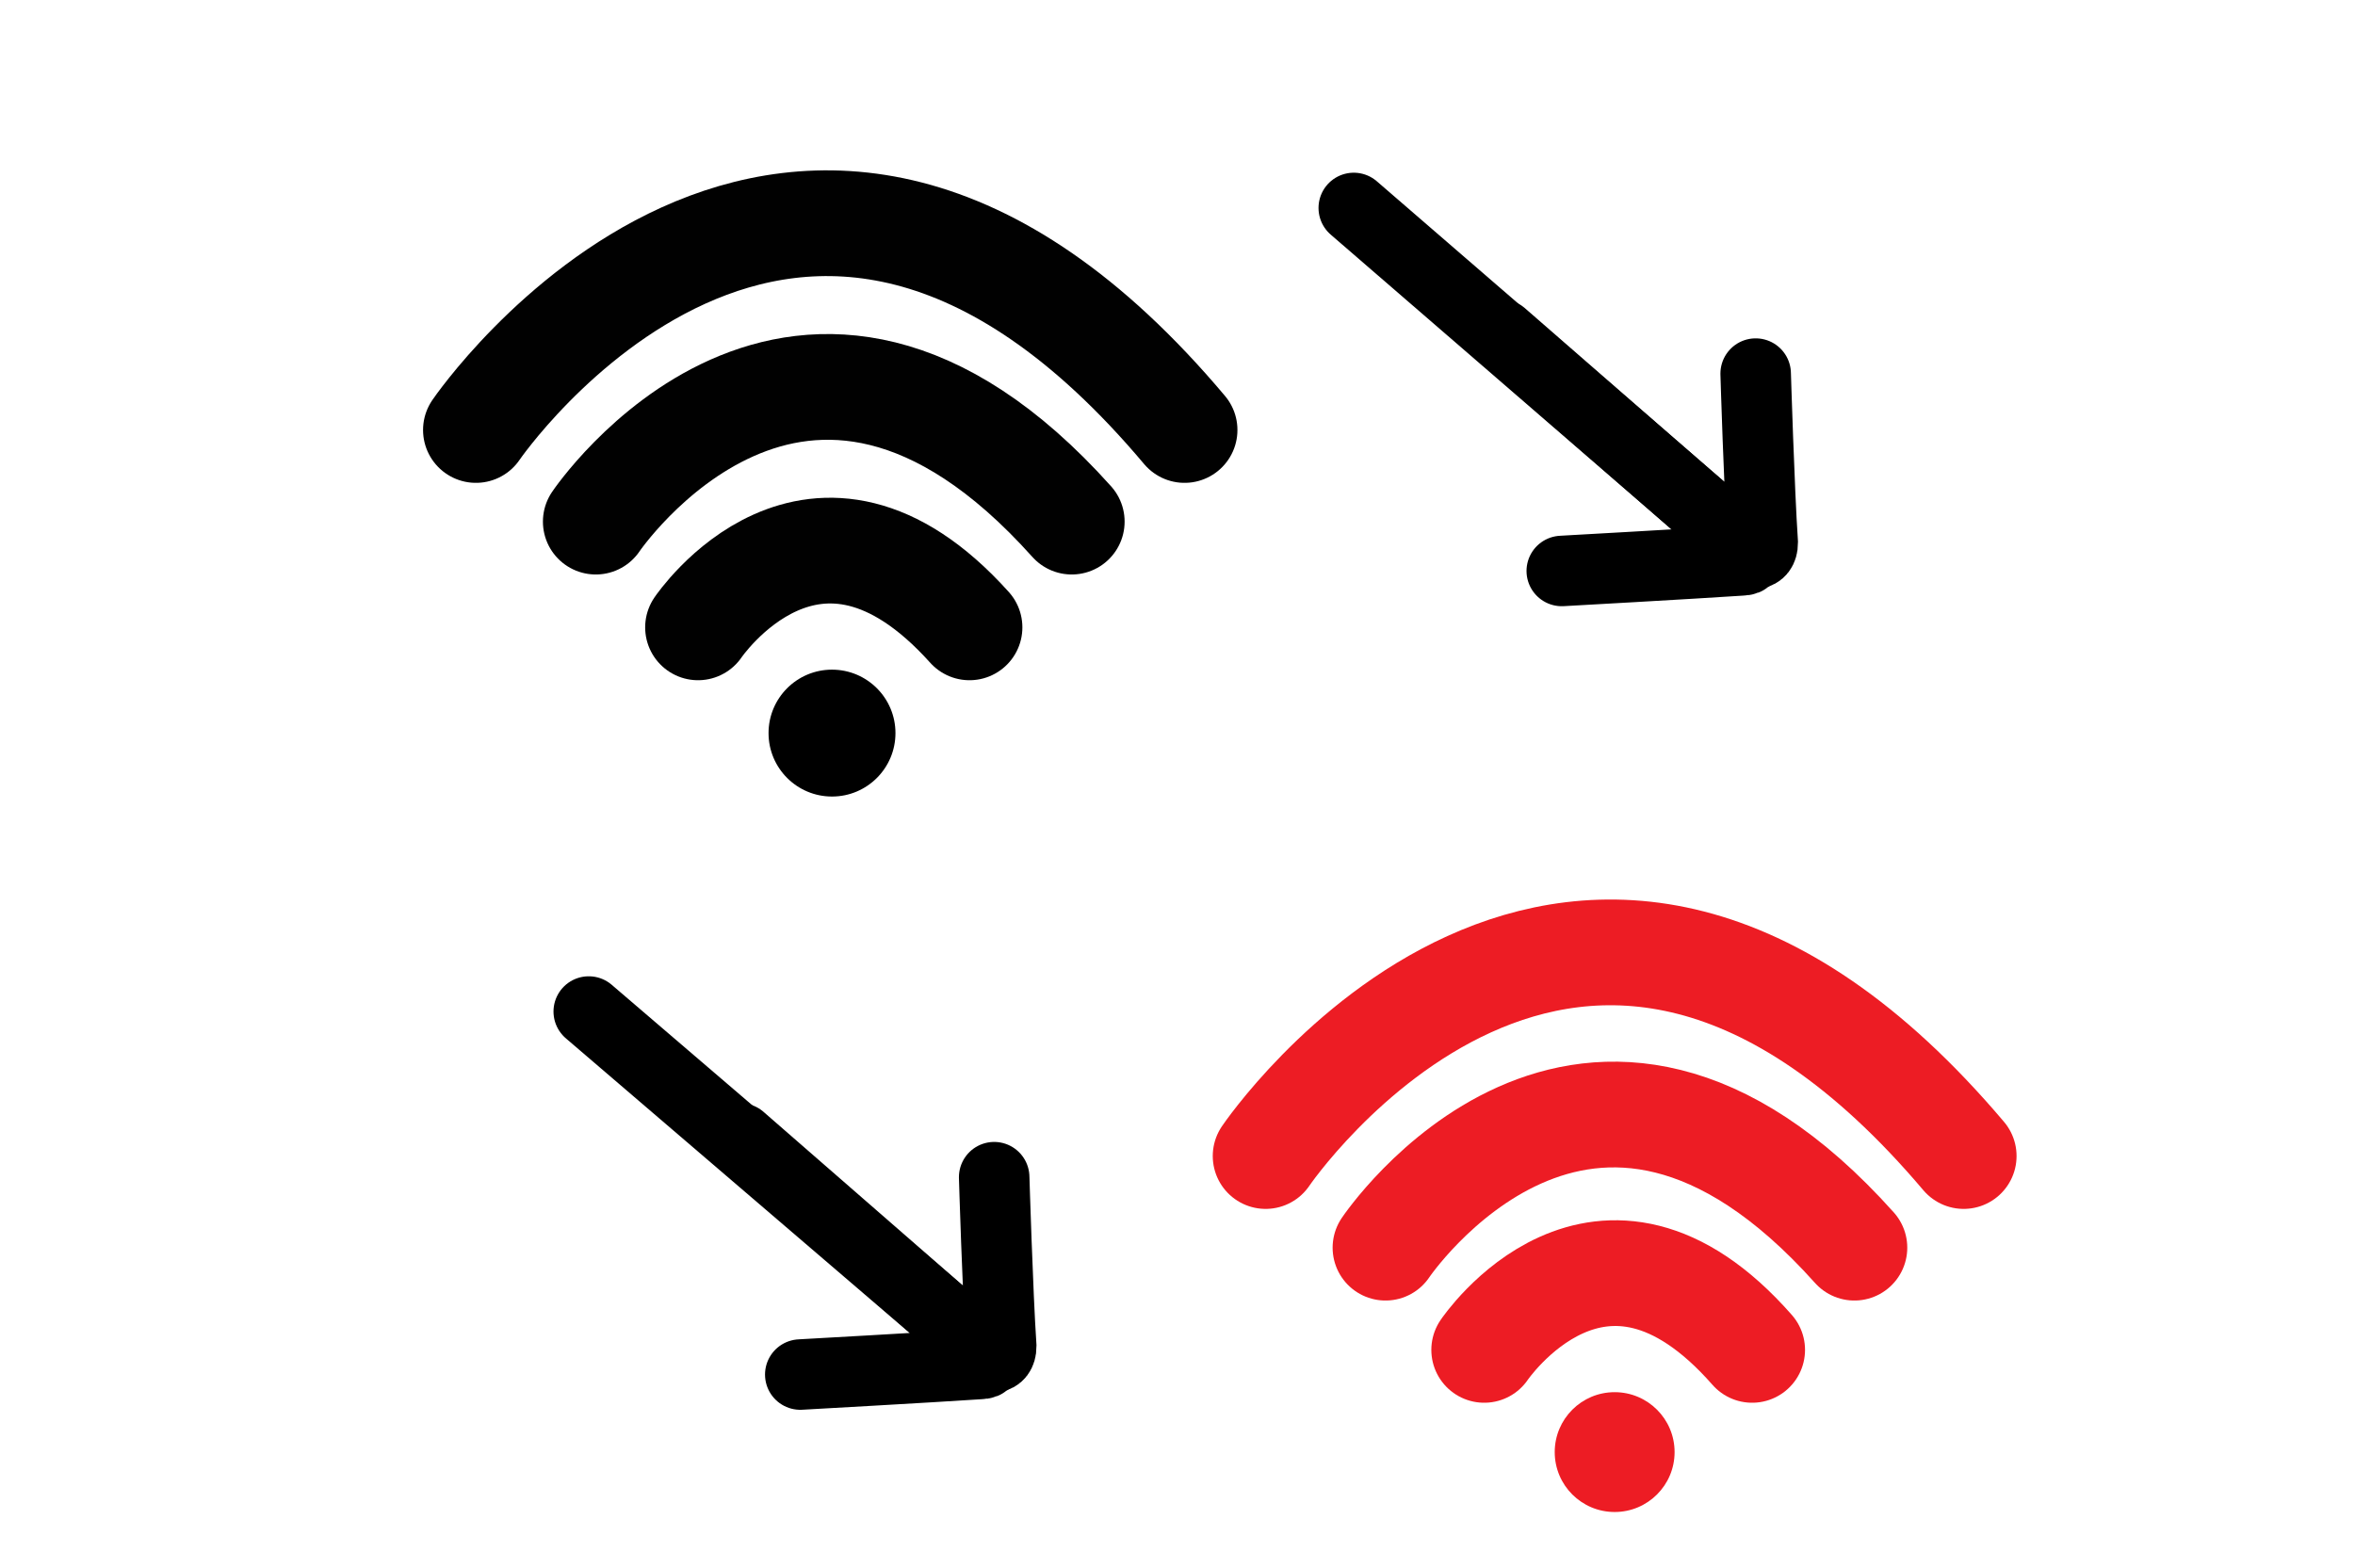 <?xml version="1.0" encoding="utf-8"?>
<!-- Generator: Adobe Illustrator 21.1.0, SVG Export Plug-In . SVG Version: 6.00 Build 0)  -->
<svg version="1.1" id="Layer_1" xmlns="http://www.w3.org/2000/svg" xmlns:xlink="http://www.w3.org/1999/xlink" x="0px" y="0px"
	 viewBox="0 0 66.8 44.5" style="enable-background:new 0 0 66.8 44.5;" xml:space="preserve">
<style type="text/css">
	.st0{fill:none;stroke:#010101;stroke-width:3;stroke-linecap:round;stroke-miterlimit:10;}
	.st1{fill:none;stroke:#ED1C24;stroke-width:3;stroke-linecap:round;stroke-miterlimit:10;}
	.st2{fill:none;stroke:#231F20;stroke-width:2;stroke-linecap:round;stroke-miterlimit:10;}
	.st3{fill:none;stroke:#000000;stroke-width:2;stroke-linecap:round;stroke-miterlimit:10;}
	.st4{fill:#ED1C24;}
</style>
<title>cue</title>
<path class="st0" d="M16.9,14.8c0,0,5.8-8.6,13.5,0"/>
<path class="st0" d="M19.8,17.8c0,0,3.3-4.9,7.7,0"/>
<path class="st0" d="M13.5,12.2c0,0,9-13.2,20.1,0"/>
<path class="st1" d="M39.3,35.4c0,0,5.7-8.5,13.3,0"/>
<path class="st1" d="M42.1,38.3c0,0,3.3-4.9,7.6,0"/>
<path class="st1" d="M35.9,32.8c0,0,8.8-13,19.8,0"/>
<path class="st2" d="M30.1,13.3"/>
<circle cx="23.6" cy="20.8" r="1.8"/>
<g>
	<g>
		<path class="st3" d="M28.2,33.4c0,0,0.1,3.3,0.2,4.8c0,0.2-0.1,0.3-0.2,0.3c-0.1,0-0.2,0-0.2-0.1l-7-6.1"/>
		<path class="st3" d="M22.7,39c0,0,3.6-0.2,5.1-0.3c0.2,0,0.2-0.1,0.2-0.2c0-0.1,0-0.1-0.1-0.2l-11.2-9.6"/>
		<ellipse cx="28.1" cy="38.4" rx="1.1" ry="1.1"/>
	</g>
	<g>
		<path class="st3" d="M49.8,10.6c0,0,0.1,3.3,0.2,4.8c0,0.2-0.1,0.3-0.2,0.3c-0.1,0-0.2,0-0.2-0.1l-7-6.1"/>
		<path class="st3" d="M44.3,16.2c0,0,3.6-0.2,5.1-0.3c0.2,0,0.2-0.1,0.2-0.2c0-0.1,0-0.1-0.1-0.2L38.4,5.9"/>
		<ellipse cx="49.7" cy="15.6" rx="1.1" ry="1.1"/>
	</g>
</g>
<circle class="st4" cx="45.8" cy="41.2" r="1.7"/>
</svg>
